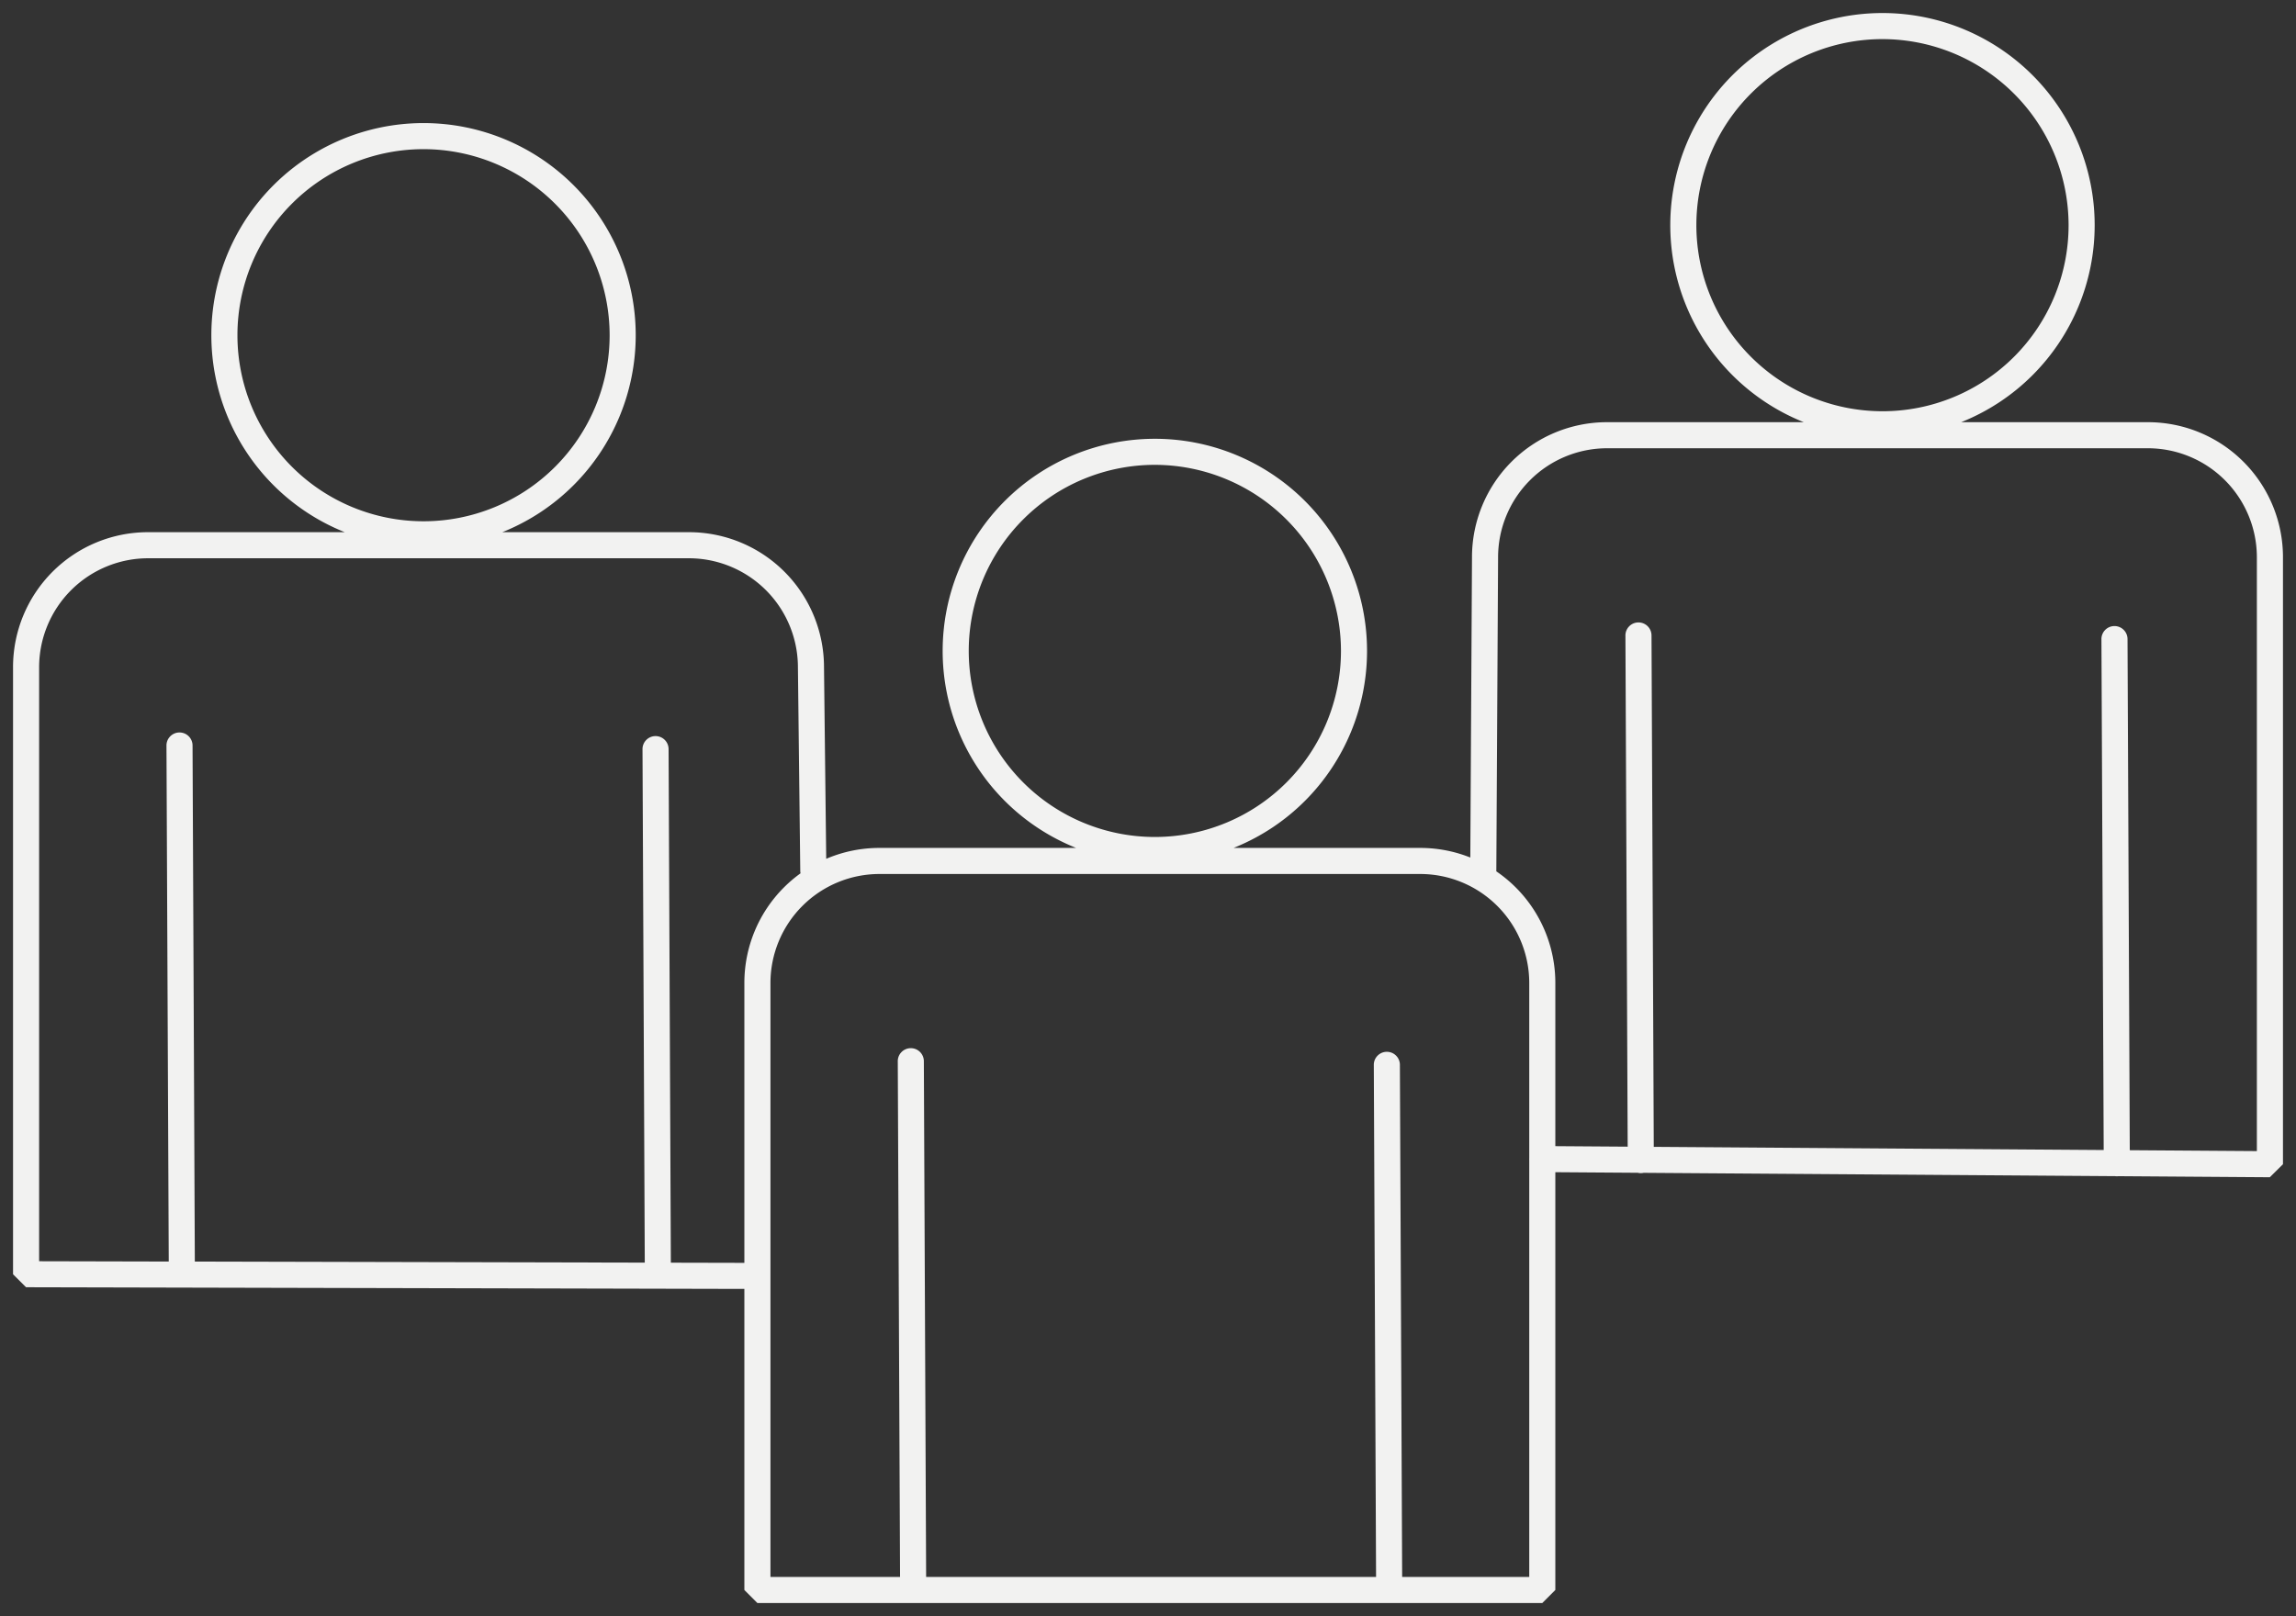 <svg xmlns="http://www.w3.org/2000/svg" xmlns:xlink="http://www.w3.org/1999/xlink" width="406.954" height="286.502" viewBox="0 0 406.954 286.502">
  <rect x="0" y="0" width="406.954" height="286.502" fill="#333333" stroke="none"/>
  <g id="Group_349" data-name="Group 349" transform="translate(0 0)">
    <g id="Group_348" data-name="Group 348" transform="translate(0 0)" clip-path="url(#clip-path)">
      <path id="Path_834" data-name="Path 834" d="M131.733,226.7l-128.926-.3L.5,224.1V116.473A23.928,23.928,0,0,1,24.433,92.539h95.872a23.934,23.934,0,0,1,23.933,23.933h-2.312l2.312-.028.416,36.106a2.312,2.312,0,0,1-4.623.051l-.416-36.106v-.023a19.336,19.336,0,0,0-19.31-19.31H24.433a19.333,19.333,0,0,0-19.31,19.31V221.79l126.62.291a2.312,2.312,0,1,1-.009,4.623ZM73.257,22.321v2.312a32.985,32.985,0,1,0,32.985,32.985A33.024,33.024,0,0,0,73.257,24.632V20.009A37.608,37.608,0,1,1,35.649,57.617,37.607,37.607,0,0,1,73.257,20.009ZM32.316,130.3l.411,93.015a2.312,2.312,0,1,1-4.623.023l-.411-93.015a2.312,2.312,0,0,1,4.623-.023Zm84.375.643.411,93.015a2.312,2.312,0,1,1-4.623.023l-.411-93.015a2.312,2.312,0,0,1,4.623-.023ZM258.778,152.9l.314-55.943v.014a23.928,23.928,0,0,1,23.933-23.933H378.9a23.934,23.934,0,0,1,23.933,23.933V204.592L400.5,206.9l-128.973-.911a2.309,2.309,0,0,1,.032-4.618l126.647.892V96.968a19.336,19.336,0,0,0-19.31-19.31H283.026a19.333,19.333,0,0,0-19.31,19.31v.009l-.314,55.943a2.312,2.312,0,0,1-4.623-.023ZM331.85,2.812V5.123a32.987,32.987,0,1,0,32.985,32.99A33.032,33.032,0,0,0,331.85,5.123V.5a37.61,37.61,0,1,1-37.613,37.613A37.611,37.611,0,0,1,331.85.5Zm-40.941,107.98.411,93.01a2.312,2.312,0,1,1-4.623.023l-.411-93.01a2.312,2.312,0,0,1,4.623-.023Zm84.37.643.411,93.015a2.312,2.312,0,0,1-4.623.023l-.411-93.015a2.312,2.312,0,0,1,4.623-.023ZM271.552,280.072v2.312H132.436l-2.312-2.312V172.448a23.925,23.925,0,0,1,23.929-23.933H249.93a23.934,23.934,0,0,1,23.933,23.933V280.072l-2.311,2.312v-2.312H269.24V172.448a19.336,19.336,0,0,0-19.31-19.31H154.053a19.329,19.329,0,0,0-19.306,19.31V277.76h136.8v2.312h0ZM202.877,78.291V80.6a32.987,32.987,0,1,0,32.99,32.99,33.031,33.031,0,0,0-32.99-32.99V75.98a37.61,37.61,0,1,1-37.608,37.613A37.615,37.615,0,0,1,202.877,75.98Zm-40.941,107.98.411,93.01a2.312,2.312,0,1,1-4.623.023l-.411-93.01a2.312,2.312,0,0,1,4.623-.023Zm84.375.643.411,93.015a2.312,2.312,0,1,1-4.623.023l-.411-93.015a2.312,2.312,0,0,1,4.623-.023Z" transform="translate(1.812 1.811)" fill="#f2f2f1"/>
    </g>
  </g>
</svg>
